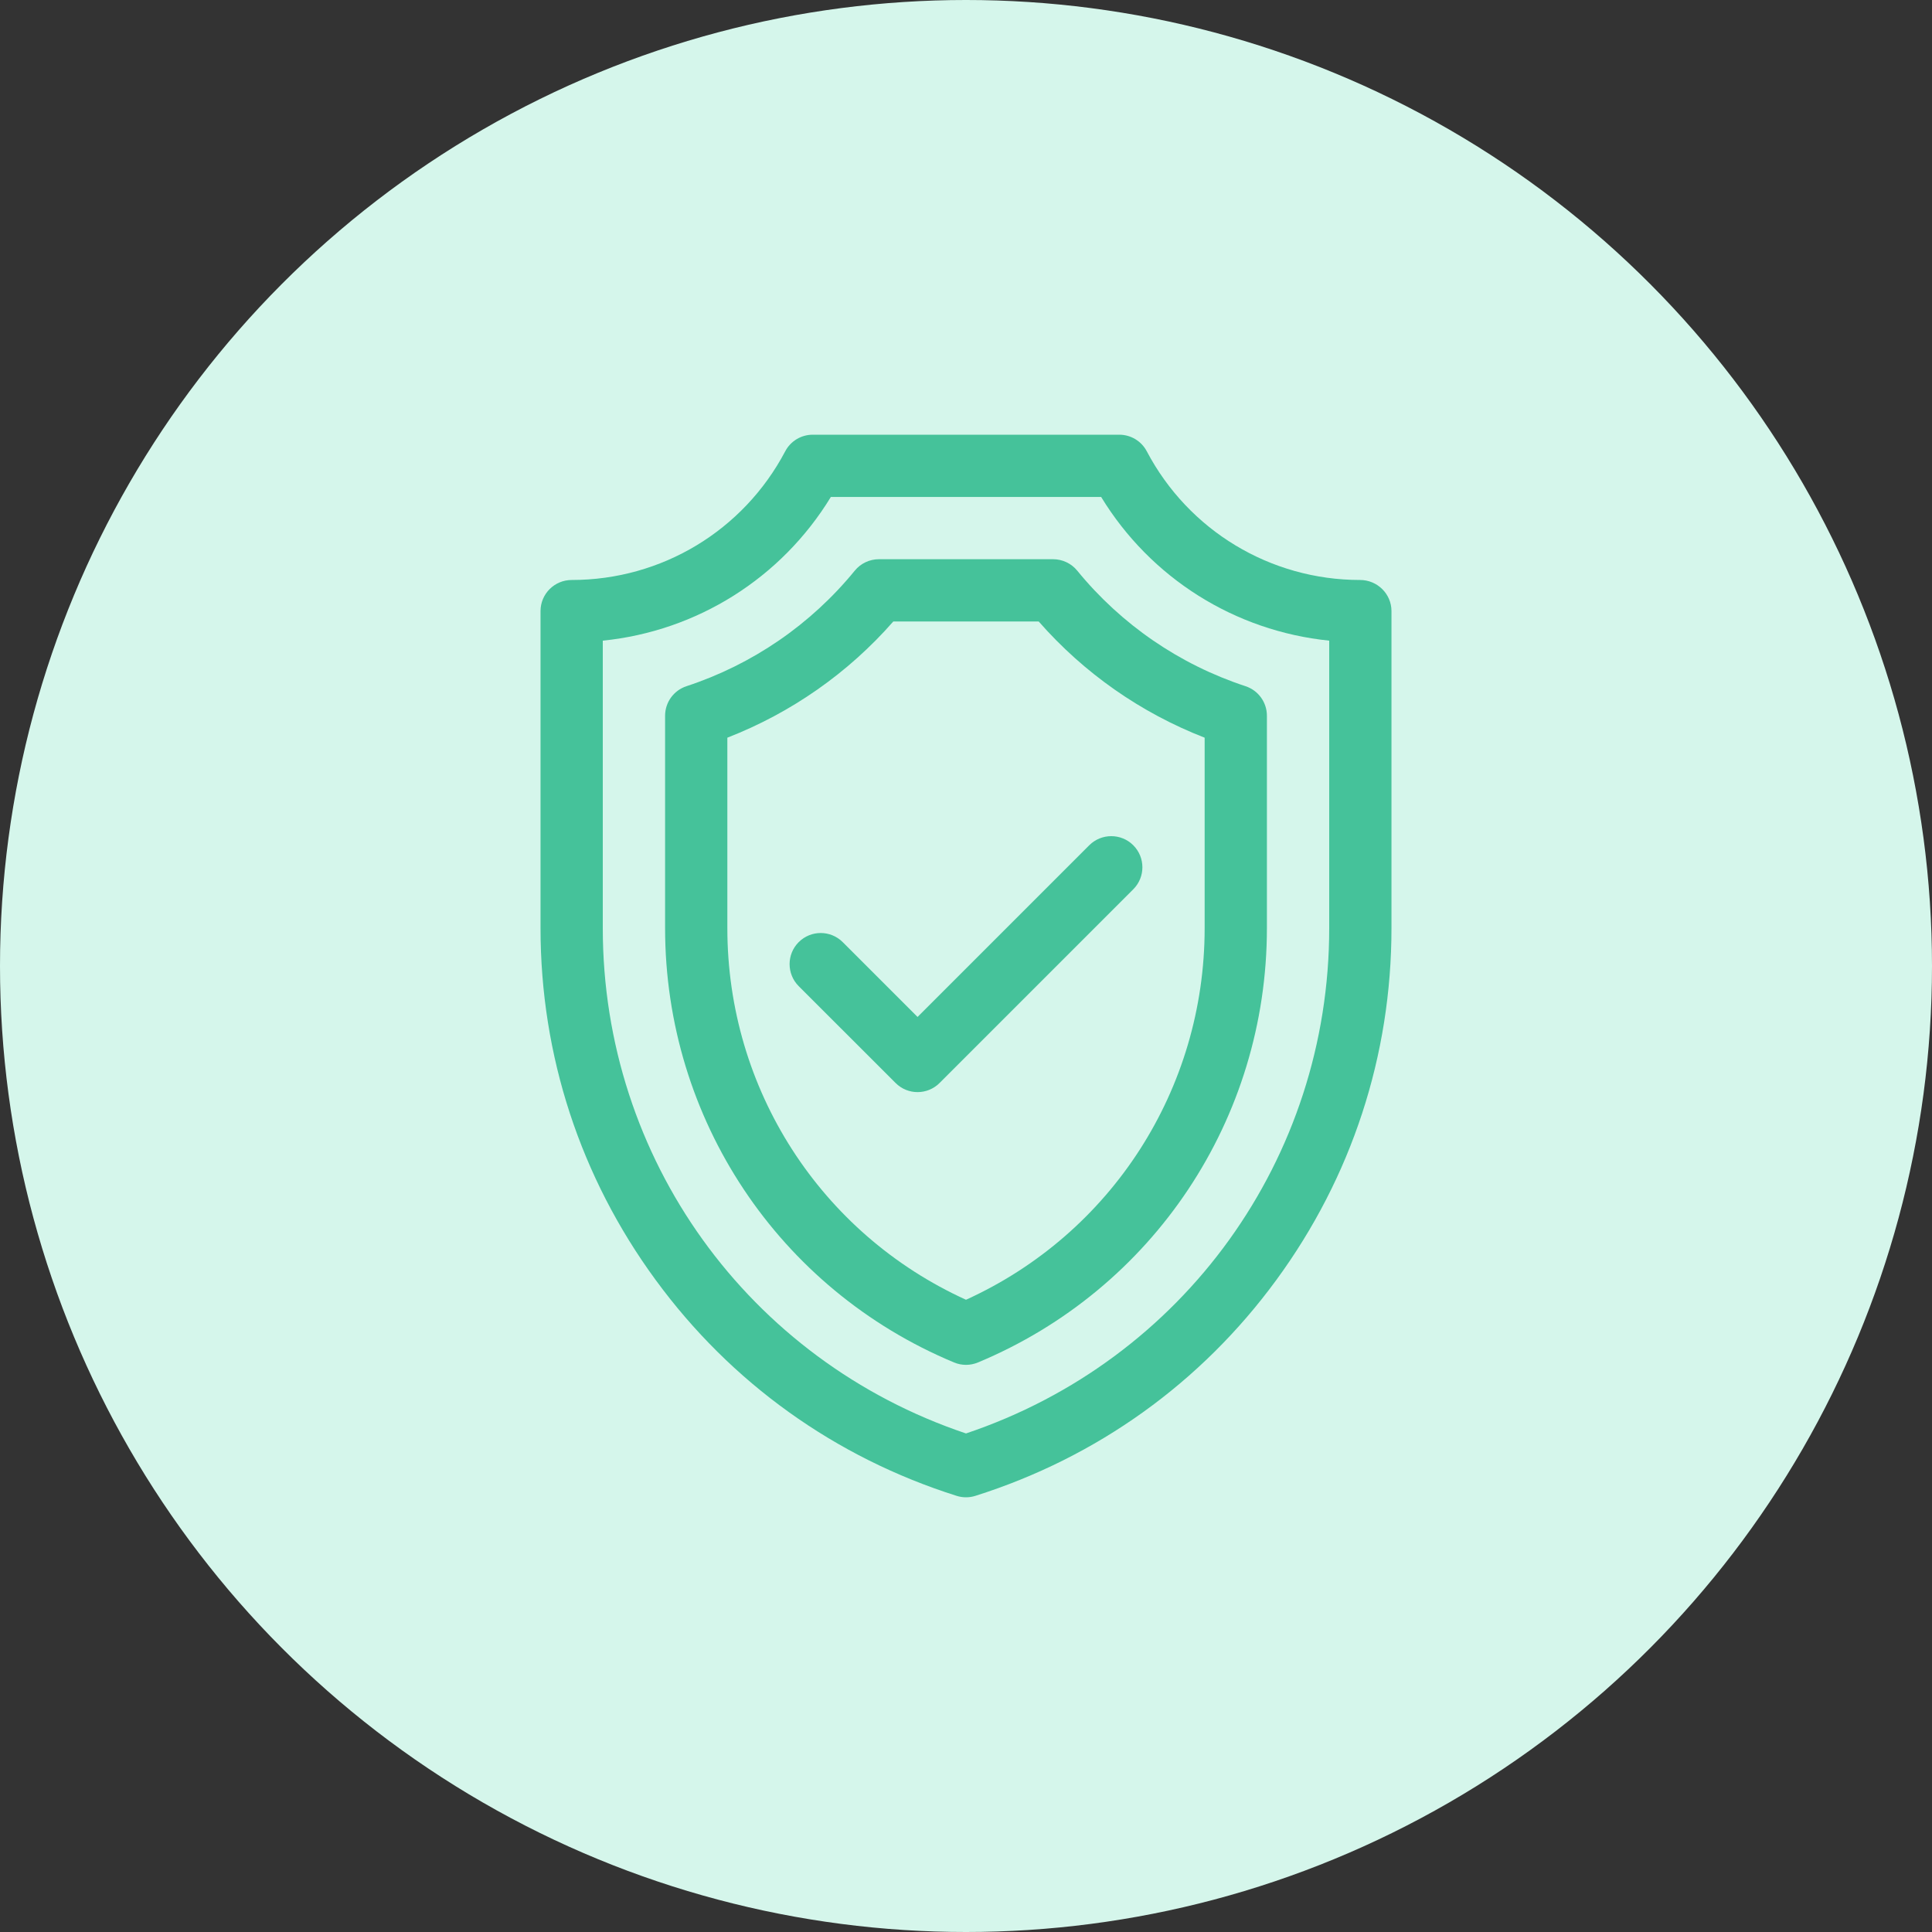 <svg width="40" height="40" viewBox="0 0 40 40" fill="none" xmlns="http://www.w3.org/2000/svg">
<rect x="0" y="0" width="40" height="40" fill="#333333" stroke="none"/>
<circle cx="20" cy="20" r="20" fill="#D5F6EB"/>
<path d="M17.448 19.506C17.196 19.254 16.788 19.254 16.536 19.506C16.285 19.757 16.285 20.165 16.536 20.417L18.542 22.422C18.668 22.548 18.832 22.611 18.997 22.611C19.162 22.611 19.327 22.548 19.453 22.422L23.463 18.412C23.715 18.16 23.715 17.752 23.463 17.5C23.212 17.249 22.804 17.249 22.552 17.5L18.997 21.055L17.448 19.506Z" fill="#45C29A"/>
<path d="M28.16 12.008C26.302 12.008 24.61 10.987 23.743 9.344C23.632 9.132 23.412 9 23.173 9H16.827C16.588 9 16.368 9.132 16.257 9.344C15.39 10.987 13.698 12.008 11.836 12.008C11.48 12.008 11.191 12.296 11.191 12.652V19.216C11.191 21.855 12.016 24.374 13.576 26.502C15.135 28.631 17.29 30.175 19.806 30.97C19.869 30.99 19.934 31 20 31C20.066 31 20.131 30.99 20.194 30.97C22.71 30.175 24.865 28.631 26.424 26.502C27.984 24.374 28.809 21.855 28.809 19.216V12.652C28.809 12.296 28.516 12.008 28.16 12.008ZM27.52 19.216C27.52 23.986 24.506 28.165 20 29.678C15.494 28.165 12.48 23.986 12.48 19.216V13.264C14.431 13.066 16.176 11.972 17.202 10.289H22.798C23.824 11.971 25.567 13.065 27.52 13.264V19.216Z" fill="#45C29A"/>
<path d="M22.303 11.815C22.181 11.665 21.997 11.578 21.804 11.578H18.196C18.003 11.578 17.819 11.665 17.697 11.815C16.786 12.93 15.581 13.757 14.213 14.207C13.948 14.294 13.77 14.541 13.77 14.819V19.216C13.77 23.163 16.118 26.693 19.752 28.208C19.831 28.241 19.916 28.258 20 28.258C20.084 28.258 20.169 28.241 20.248 28.208C23.882 26.693 26.23 23.163 26.23 19.216V14.819C26.23 14.541 26.052 14.294 25.787 14.207C24.419 13.757 23.214 12.93 22.303 11.815ZM24.941 19.216C24.941 22.55 23.011 25.541 20 26.91C16.989 25.541 15.059 22.55 15.059 19.216V15.273C16.381 14.758 17.558 13.936 18.495 12.867H21.505C22.442 13.936 23.619 14.759 24.941 15.273V19.216Z" fill="#45C29A"/>
</svg>
